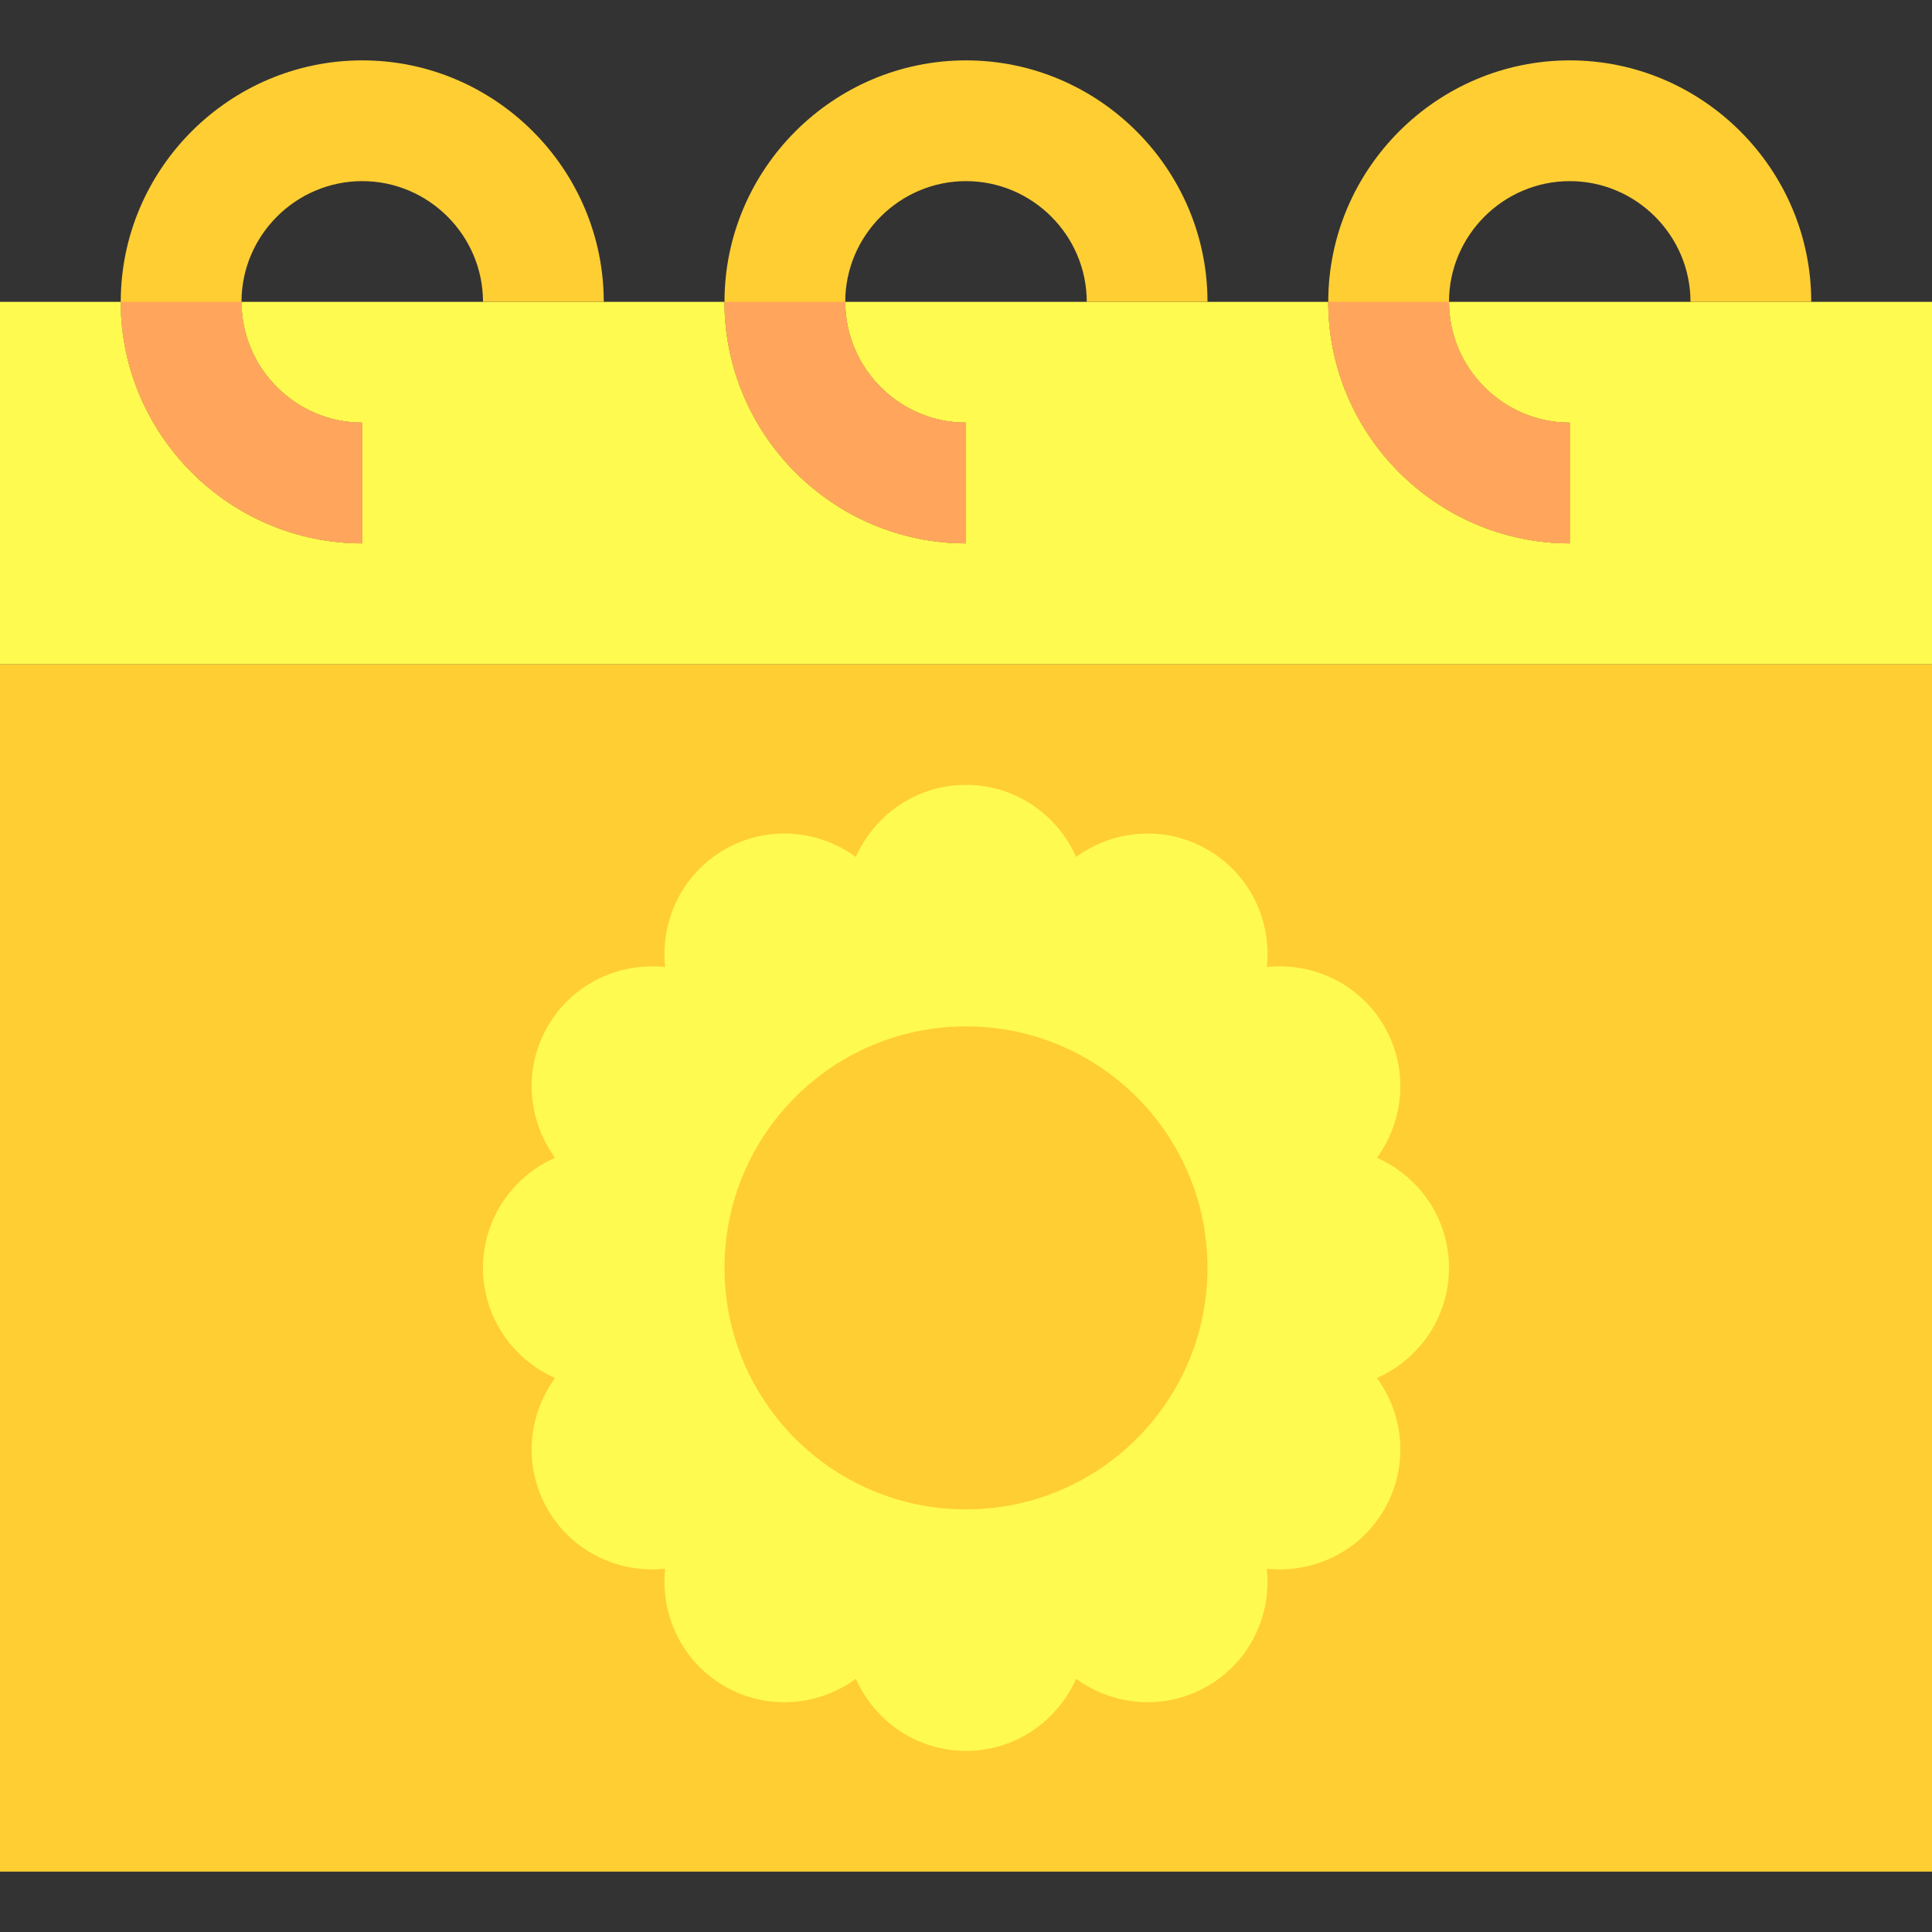 <svg id="Capa_1" enable-background="new 0 0 512 512" height="512" viewBox="0 0 512 512" width="512" xmlns="http://www.w3.org/2000/svg"><rect x="0" y="0" width="512" height="512" fill="#333333" stroke="none"/><g id="Calendar_3_"><path d="m0 176h512v320h-512z" fill="#ffce33"/><path d="m512 80v96h-512v-96h32c0 35.199 28.801 64 64 64v-32c-17.6 0-32-14.4-32-32h128c0 35.199 28.801 64 64 64v-32c-17.6 0-32-14.4-32-32h128c0 35.199 28.801 64 64 64v-32c-17.6 0-32-14.4-32-32z" fill="#fffa50"/><path d="m160 80h-32c0-17.6-14.4-32-32-32s-32 14.4-32 32 14.4 32 32 32v32c-35.199 0-64-28.801-64-64s28.801-64 64-64 64 28.801 64 64z" fill="#ffce33"/><path d="m96 112v32c-35.199 0-64-28.801-64-64h32c0 17.6 14.4 32 32 32z" fill="#ffa65c"/><path d="m320 80h-32c0-17.6-14.4-32-32-32s-32 14.4-32 32 14.4 32 32 32v32c-35.199 0-64-28.801-64-64s28.801-64 64-64 64 28.801 64 64z" fill="#ffce33"/><path d="m256 112v32c-35.199 0-64-28.801-64-64h32c0 17.6 14.4 32 32 32z" fill="#ffa65c"/><path d="m480 80h-32c0-17.6-14.4-32-32-32s-32 14.4-32 32 14.4 32 32 32v32c-35.199 0-64-28.801-64-64s28.801-64 64-64 64 28.801 64 64z" fill="#ffce33"/><path d="m416 112v32c-35.199 0-64-28.801-64-64h32c0 17.6 14.4 32 32 32z" fill="#ffa65c"/><path d="m384 336c0-13.061-7.879-24.209-19.094-29.184 7.225-9.916 8.475-23.508 1.945-34.816-6.529-11.311-18.928-17.027-31.127-15.727 1.299-12.199-4.416-24.596-15.725-31.125s-24.9-5.279-34.816 1.945c-4.974-11.214-16.122-19.093-29.183-19.093s-24.209 7.879-29.184 19.094c-9.916-7.225-23.508-8.475-34.816-1.945s-17.023 18.926-15.725 31.125c-12.199-1.301-24.598 4.416-31.127 15.727-6.529 11.309-5.279 24.9 1.945 34.816-11.214 4.974-19.093 16.122-19.093 29.183 0 13.059 7.877 24.207 19.094 29.182-7.225 9.914-8.475 23.508-1.945 34.818 6.529 11.309 18.928 17.023 31.127 15.725-1.299 12.199 4.416 24.596 15.725 31.127 11.309 6.529 24.904 5.279 34.818-1.945 4.974 11.212 16.122 19.093 29.181 19.093s24.207-7.881 29.182-19.094c9.914 7.225 23.51 8.475 34.818 1.945 11.309-6.531 17.023-18.928 15.725-31.127 12.199 1.299 24.598-4.416 31.127-15.725 6.529-11.311 5.279-24.904-1.945-34.818 11.216-4.974 19.093-16.122 19.093-29.181z" fill="#fffa50"/><circle cx="256" cy="336" fill="#ffce33" r="64"/></g></svg>